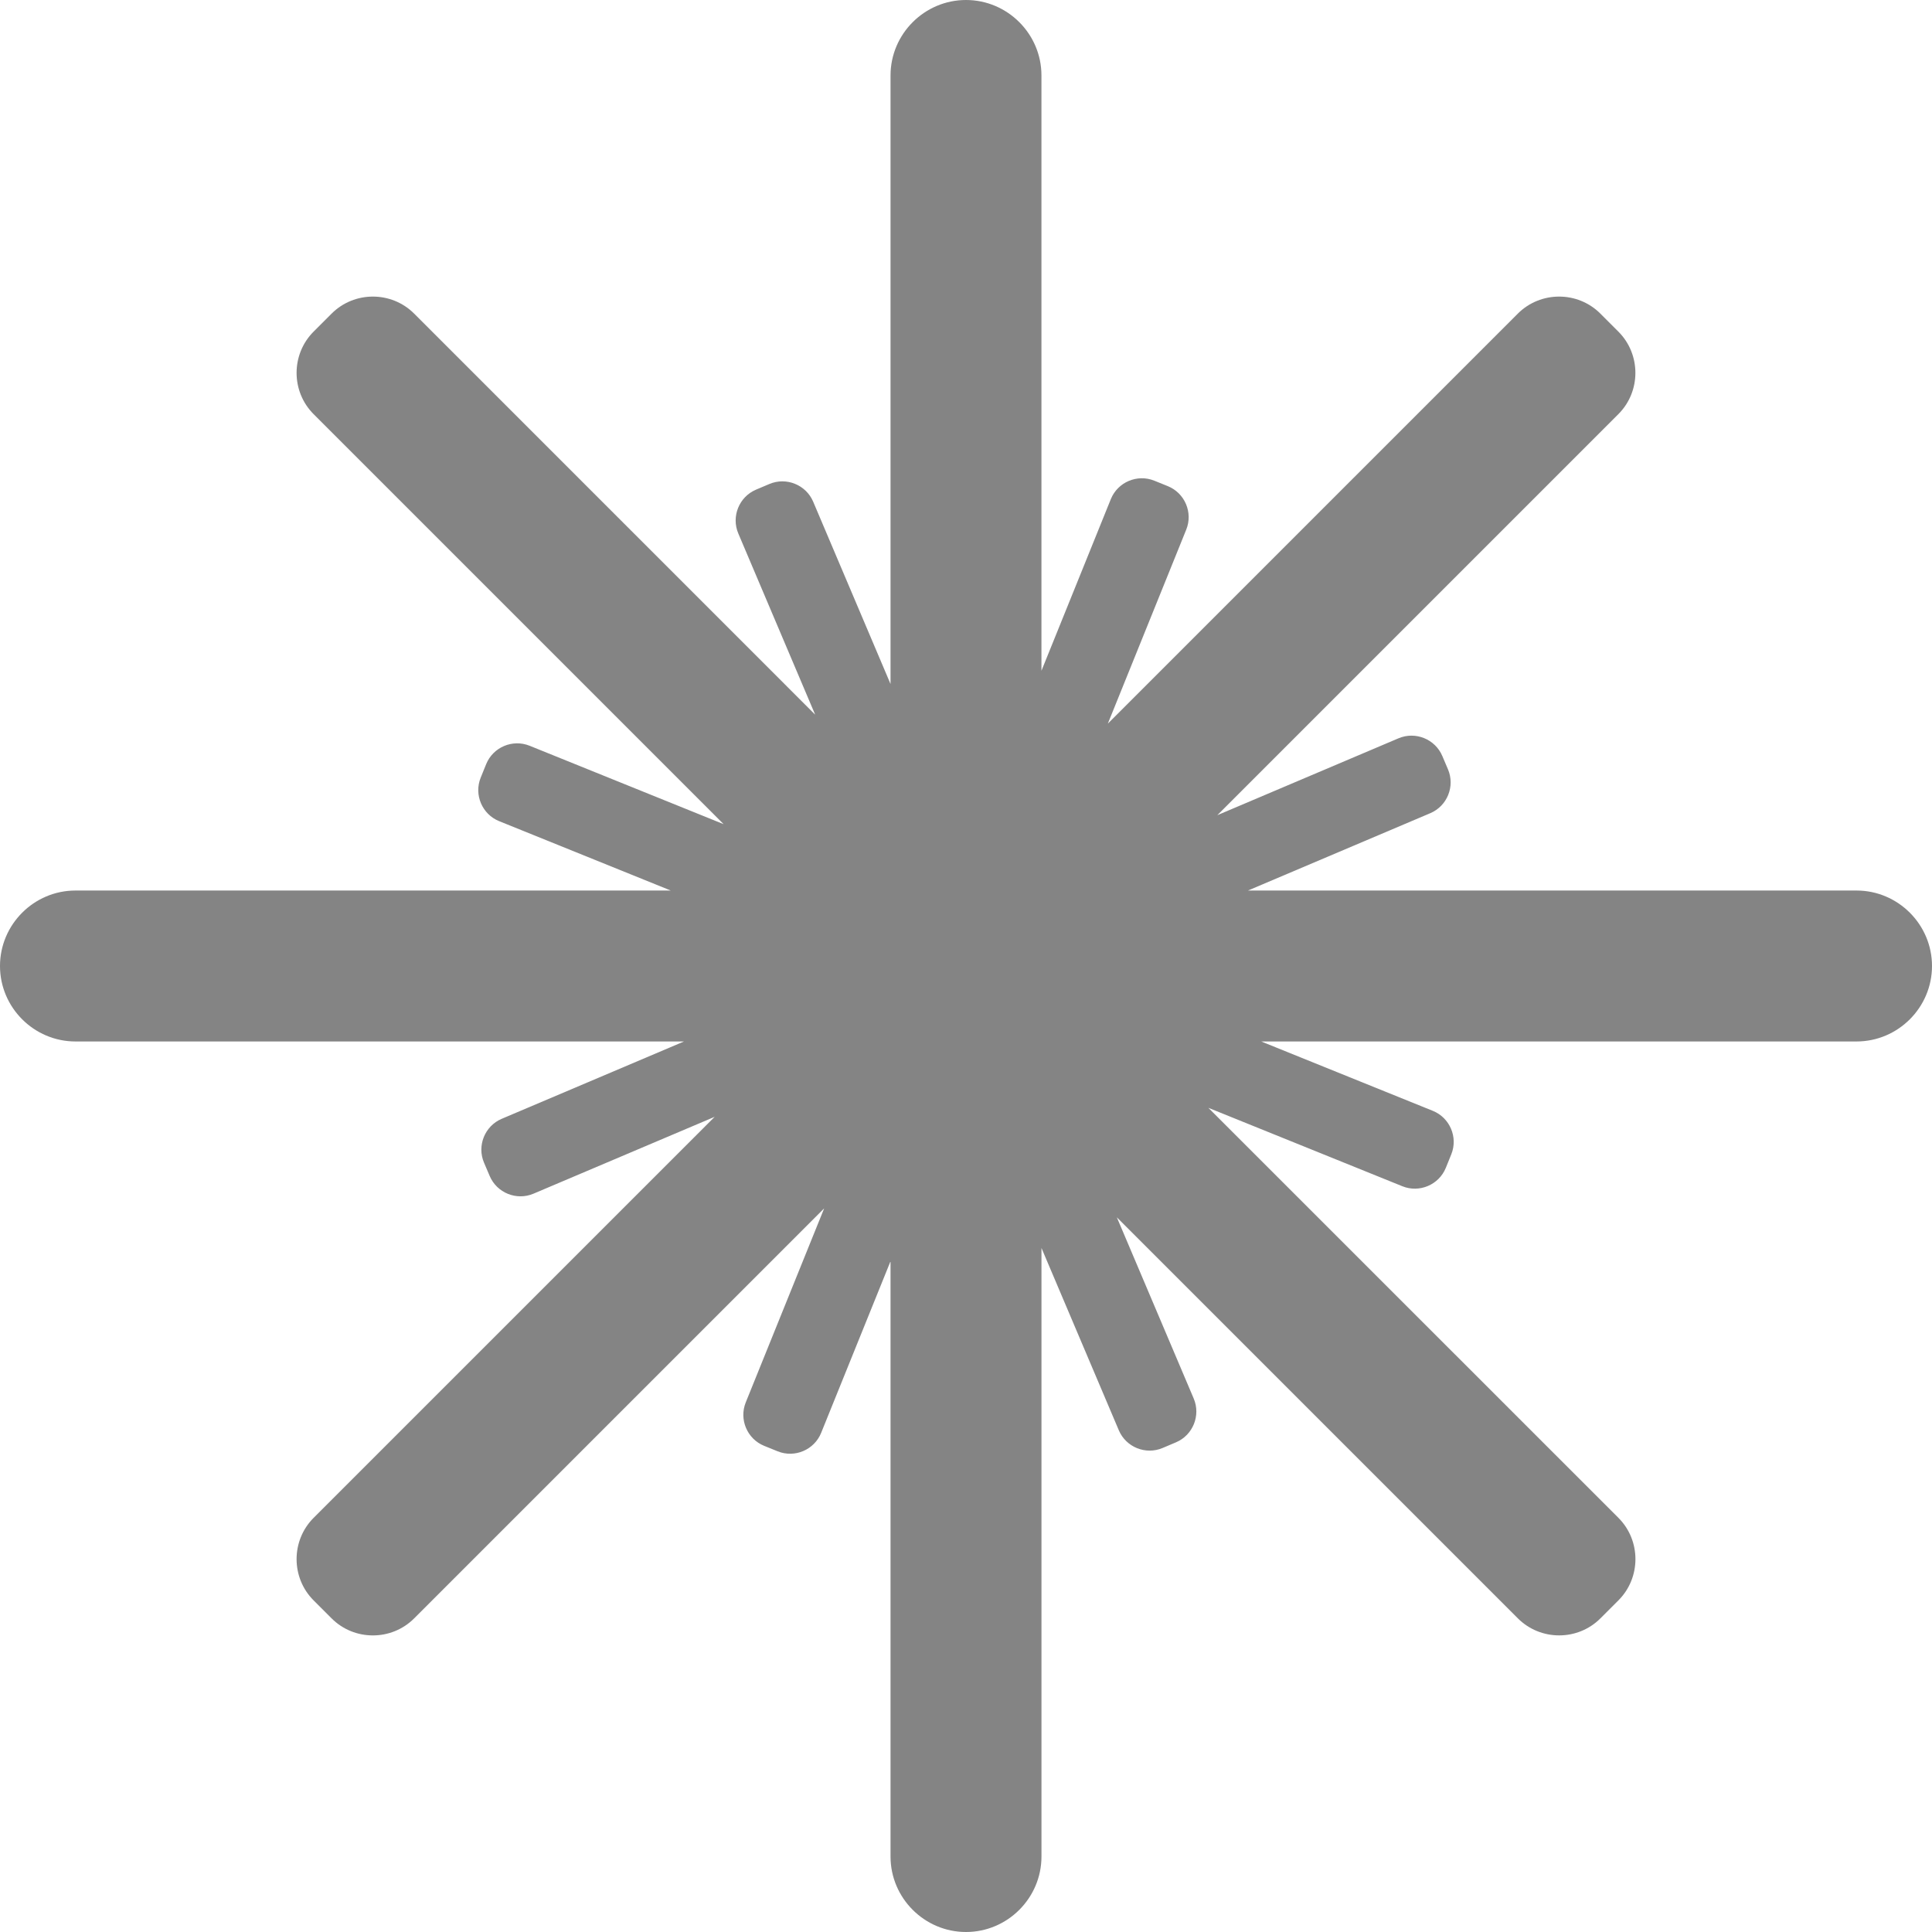 <?xml version="1.0" encoding="utf-8"?>
<!-- Generator: Adobe Illustrator 21.0.0, SVG Export Plug-In . SVG Version: 6.00 Build 0)  -->
<svg version="1.1" id="图层_1" xmlns="http://www.w3.org/2000/svg" xmlns:xlink="http://www.w3.org/1999/xlink" x="0px" y="0px"
	 width="80px" height="80px" viewBox="0 0 80 80" enable-background="new 0 0 80 80" xml:space="preserve">
<path fill="#848484" d="M76.875,36.875H51.676l7.55-3.203c0.7-0.297,1.03-1.113,0.733-1.813l-0.236-0.555
	c-0.297-0.7-1.113-1.03-1.813-0.733l-7.503,3.184l16.606-16.606c0.94-0.94,0.94-2.478,0-3.418l-0.745-0.745
	c-0.94-0.94-2.478-0.94-3.418,0L45.873,29.964l3.247-8.034c0.285-0.705-0.059-1.515-0.764-1.8l-0.559-0.226
	c-0.705-0.285-1.515,0.059-1.8,0.764l-2.873,7.107V3.125C43.125,1.406,41.719,0,40,0s-3.125,1.406-3.125,3.125v25.198l-3.203-7.549
	c-0.297-0.7-1.113-1.03-1.813-0.733l-0.555,0.235c-0.7,0.297-1.03,1.113-0.733,1.813l3.183,7.503L17.149,12.986
	c-0.94-0.94-2.478-0.94-3.418,0l-0.745,0.745c-0.94,0.94-0.94,2.478,0,3.418l16.978,16.978l-8.034-3.247
	c-0.705-0.285-1.515,0.059-1.8,0.764l-0.226,0.558c-0.285,0.705,0.059,1.515,0.764,1.8l7.107,2.873H3.125
	C1.406,36.875,0,38.281,0,40s1.406,3.125,3.125,3.125h25.198l-7.549,3.203c-0.7,0.297-1.03,1.113-0.733,1.813l0.236,0.554
	c0.297,0.7,1.113,1.03,1.813,0.733l7.503-3.183L12.986,62.851c-0.94,0.94-0.94,2.478,0,3.418l0.745,0.745
	c0.94,0.94,2.478,0.94,3.418,0l16.978-16.978l-3.247,8.034c-0.285,0.705,0.059,1.515,0.764,1.8l0.558,0.226
	c0.705,0.285,1.515-0.059,1.8-0.764l2.873-7.107v24.651C36.875,78.594,38.281,80,40,80s3.125-1.406,3.125-3.125V51.676l3.203,7.549
	c0.297,0.7,1.113,1.03,1.813,0.733l0.555-0.235c0.7-0.297,1.03-1.113,0.733-1.813l-3.183-7.503l16.606,16.606
	c0.94,0.94,2.478,0.94,3.418,0l0.745-0.745c0.94-0.94,0.94-2.478,0-3.418L50.035,45.872l8.034,3.248
	c0.705,0.285,1.515-0.059,1.8-0.764l0.226-0.558c0.285-0.705-0.059-1.515-0.764-1.8l-7.107-2.873h24.651
	C78.594,43.125,80,41.719,80,40S78.594,36.875,76.875,36.875z"/>
</svg>
